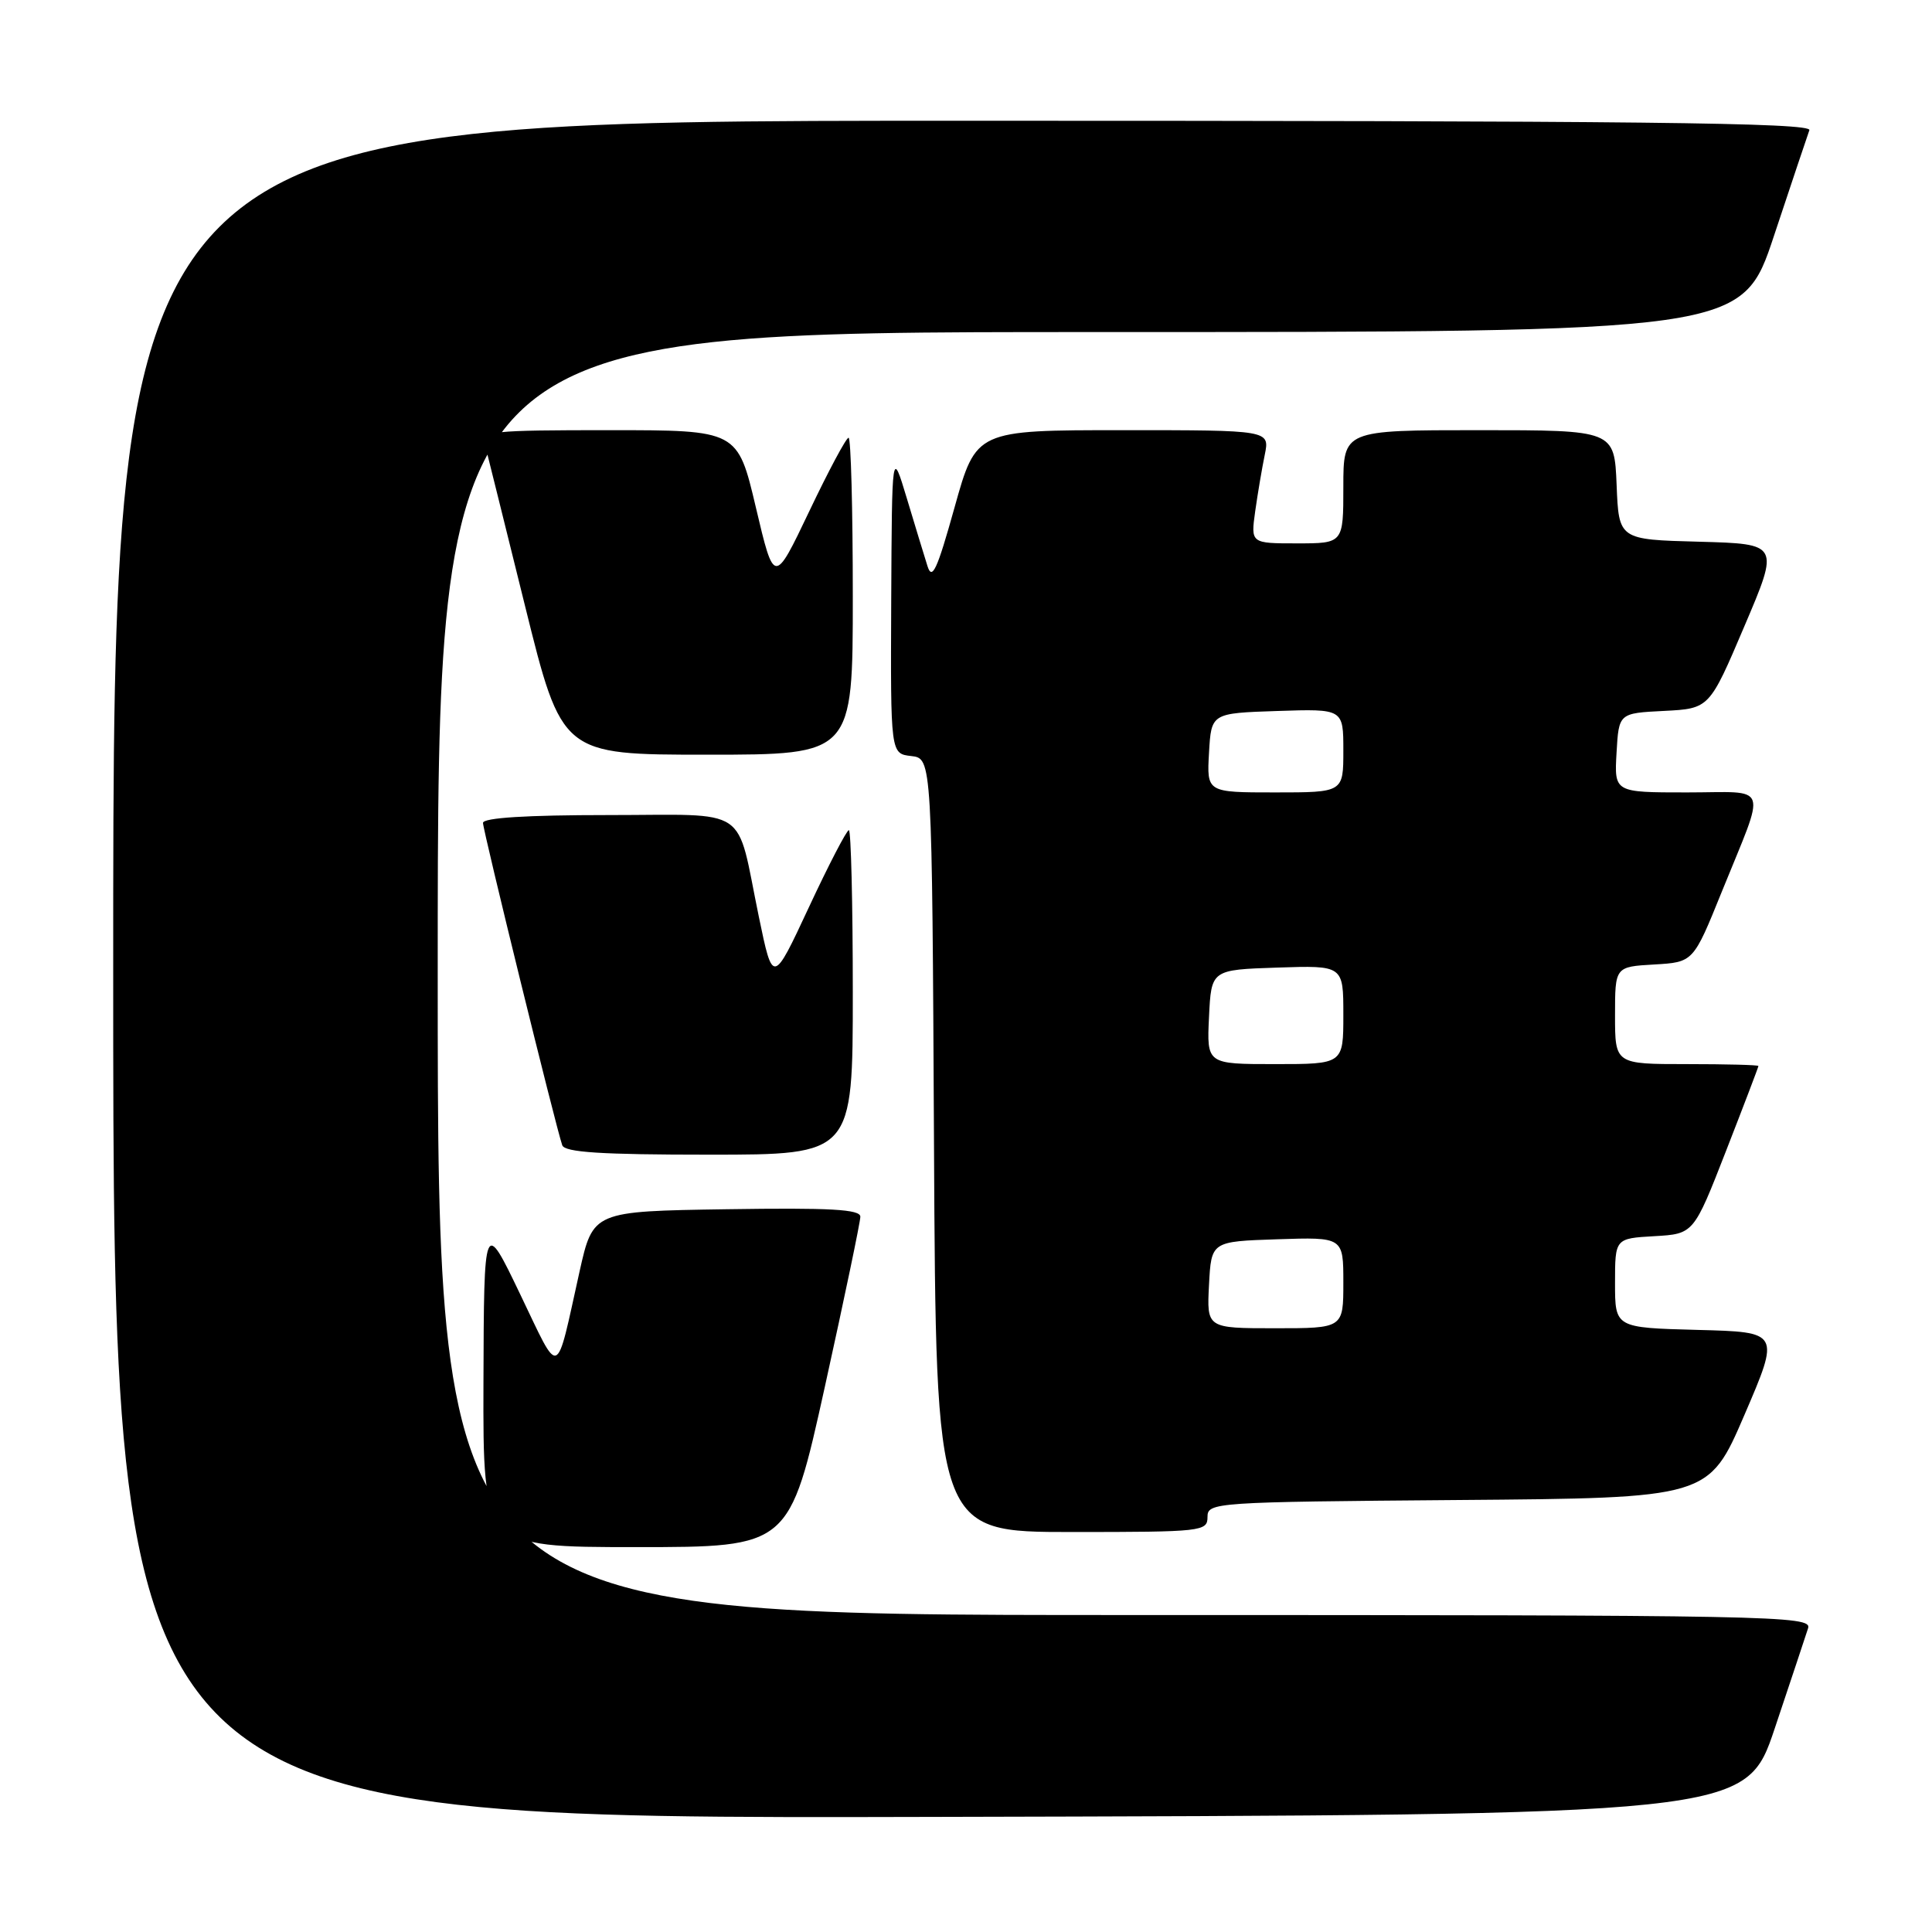 <?xml version="1.0" encoding="UTF-8" standalone="no"?>
<!DOCTYPE svg PUBLIC "-//W3C//DTD SVG 1.1//EN" "http://www.w3.org/Graphics/SVG/1.1/DTD/svg11.dtd" >
<svg xmlns="http://www.w3.org/2000/svg" xmlns:xlink="http://www.w3.org/1999/xlink" version="1.1" viewBox="0 0 256 256">
 <g >
 <path fill="currentColor"
d=" M 235.17 229.00 C 237.29 222.68 239.27 216.71 239.58 215.75 C 240.11 214.09 235.34 214.00 149.07 214.00 C 58.00 214.00 58.00 214.00 58.00 129.00 C 58.00 44.00 58.00 44.00 144.42 44.00 C 230.83 44.00 230.83 44.00 235.06 31.25 C 237.39 24.24 239.50 17.94 239.75 17.25 C 240.12 16.25 217.27 16.00 127.61 16.00 C 15.00 16.00 15.00 16.00 15.00 128.50 C 15.00 241.01 15.00 241.01 123.16 240.75 C 231.32 240.50 231.32 240.50 235.17 229.00 Z  M 109.30 183.74 C 111.88 172.04 114.00 161.91 114.00 161.22 C 114.00 160.24 110.02 160.02 96.29 160.23 C 78.58 160.50 78.58 160.50 76.79 168.50 C 73.58 182.93 74.29 182.66 68.93 171.50 C 64.13 161.50 64.13 161.50 64.06 183.25 C 64.00 205.00 64.00 205.00 84.30 205.00 C 104.60 205.00 104.60 205.00 109.30 183.74 Z  M 160.00 201.01 C 160.00 199.08 160.83 199.02 193.20 198.76 C 226.40 198.50 226.40 198.50 231.14 187.50 C 235.87 176.50 235.87 176.50 224.94 176.22 C 214.00 175.93 214.00 175.93 214.00 170.02 C 214.00 164.10 214.00 164.10 219.21 163.80 C 224.42 163.50 224.42 163.50 228.71 152.50 C 231.07 146.45 233.00 141.39 233.00 141.25 C 233.00 141.11 228.72 141.00 223.50 141.00 C 214.00 141.00 214.00 141.00 214.00 134.55 C 214.00 128.10 214.00 128.10 219.18 127.80 C 224.37 127.50 224.37 127.50 228.13 118.20 C 234.09 103.47 234.63 105.00 223.52 105.00 C 213.90 105.00 213.90 105.00 214.20 99.75 C 214.50 94.50 214.50 94.50 220.50 94.20 C 226.50 93.89 226.50 93.89 231.14 82.98 C 235.79 72.07 235.79 72.07 225.14 71.78 C 214.50 71.50 214.50 71.50 214.21 64.25 C 213.91 57.00 213.91 57.00 195.96 57.00 C 178.00 57.00 178.00 57.00 178.00 64.50 C 178.00 72.00 178.00 72.00 171.86 72.00 C 165.73 72.00 165.73 72.00 166.32 67.75 C 166.65 65.41 167.22 62.04 167.59 60.25 C 168.25 57.00 168.25 57.00 148.80 57.00 C 129.34 57.00 129.34 57.00 126.49 67.21 C 124.15 75.60 123.50 76.98 122.88 74.96 C 122.45 73.61 121.23 69.58 120.15 66.00 C 118.19 59.50 118.19 59.50 118.09 79.68 C 118.00 99.87 118.00 99.87 120.75 100.18 C 123.50 100.50 123.50 100.50 123.76 151.75 C 124.02 203.00 124.02 203.00 142.01 203.00 C 159.29 203.00 160.00 202.92 160.00 201.01 Z  M 113.00 131.50 C 113.00 119.67 112.76 110.00 112.48 110.00 C 112.19 110.00 109.80 114.60 107.18 120.22 C 102.41 130.45 102.41 130.45 100.55 121.47 C 97.46 106.52 99.66 108.00 80.52 108.00 C 69.79 108.00 64.00 108.36 64.00 109.04 C 64.00 110.06 73.65 149.32 74.50 151.75 C 74.83 152.69 79.64 153.00 93.97 153.00 C 113.00 153.00 113.00 153.00 113.00 131.50 Z  M 113.00 79.00 C 113.00 67.45 112.75 58.00 112.44 58.00 C 112.13 58.00 109.78 62.39 107.23 67.75 C 102.58 77.50 102.58 77.50 100.16 67.25 C 97.74 57.00 97.74 57.00 80.75 57.00 C 65.07 57.00 63.80 57.13 64.22 58.75 C 64.47 59.71 66.87 69.39 69.56 80.25 C 74.45 100.00 74.45 100.00 93.72 100.00 C 113.00 100.00 113.00 100.00 113.00 79.00 Z  M 160.20 170.25 C 160.50 164.50 160.50 164.50 169.25 164.21 C 178.00 163.92 178.00 163.92 178.00 169.96 C 178.00 176.00 178.00 176.00 168.95 176.00 C 159.90 176.00 159.90 176.00 160.20 170.25 Z  M 160.20 134.75 C 160.50 128.50 160.50 128.50 169.25 128.21 C 178.00 127.92 178.00 127.92 178.00 134.46 C 178.00 141.00 178.00 141.00 168.95 141.00 C 159.90 141.00 159.90 141.00 160.20 134.75 Z  M 160.20 99.75 C 160.50 94.50 160.50 94.50 169.25 94.21 C 178.00 93.92 178.00 93.92 178.00 99.46 C 178.00 105.00 178.00 105.00 168.95 105.00 C 159.90 105.00 159.90 105.00 160.20 99.75 Z "/>
</g>
</svg>